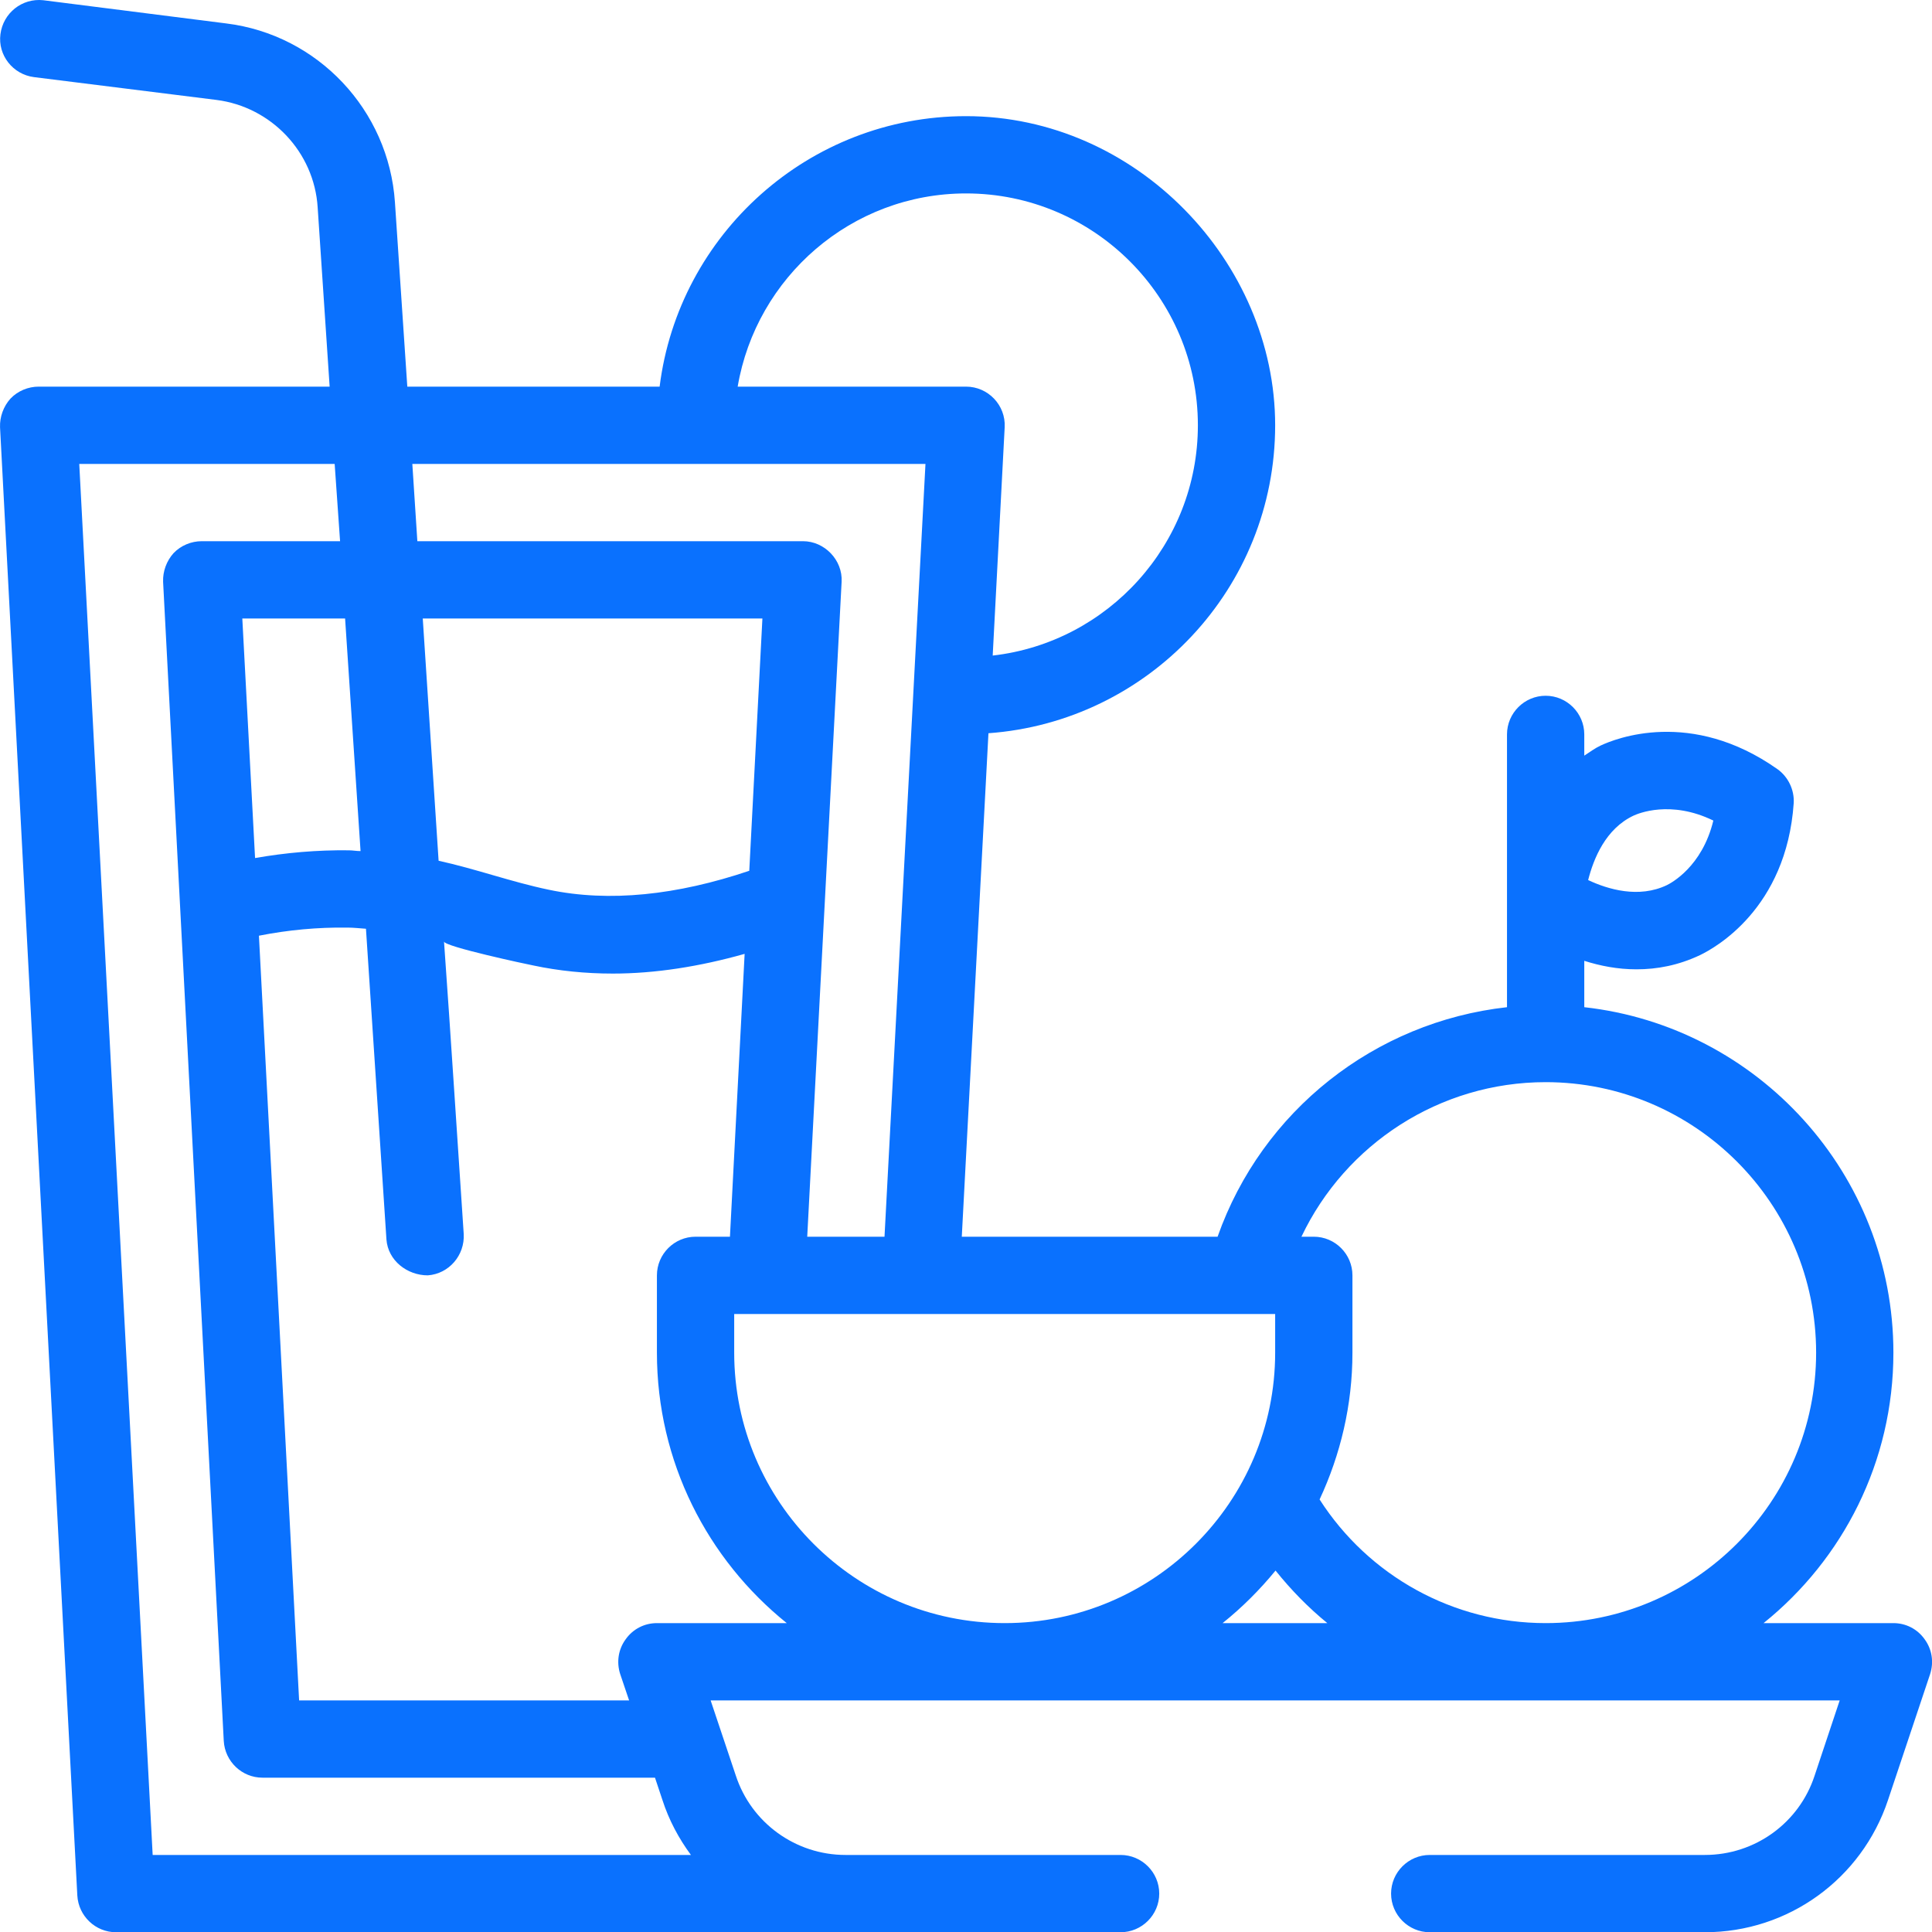 <svg width="50" height="50" viewBox="0 0 50 50" fill="none" xmlns="http://www.w3.org/2000/svg">
<path id="Vector" fill-rule="evenodd" clip-rule="evenodd" d="M49.811 42.426C49.621 42.156 49.321 42.006 49.001 42.006H45.641C47.691 40.356 49.001 37.836 49.001 35.006C49.001 30.386 45.491 26.566 41.001 26.066V24.866C41.411 24.996 41.861 25.086 42.351 25.086C42.881 25.086 43.431 24.986 44.001 24.716C44.371 24.536 46.231 23.526 46.421 20.786C46.441 20.446 46.281 20.106 46.001 19.906C43.761 18.326 41.801 19.116 41.421 19.296C41.271 19.366 41.141 19.466 41.001 19.556V19.006C41.001 18.456 40.551 18.006 40.001 18.006C39.451 18.006 39.001 18.456 39.001 19.006V26.066C35.581 26.446 32.661 28.746 31.511 32.006H24.891L25.581 18.976C29.721 18.676 33.001 15.226 33.001 11.006C33.001 6.786 29.411 3.006 25.001 3.006C20.931 3.006 17.561 6.066 17.071 10.006H10.541L10.221 5.236C10.061 2.846 8.221 0.896 5.851 0.606L1.121 0.006C0.571 -0.054 0.081 0.336 0.011 0.886C-0.059 1.426 0.331 1.926 0.881 1.996L5.601 2.586C7.021 2.766 8.131 3.936 8.221 5.366L8.531 10.006H1.001C0.731 10.006 0.461 10.116 0.271 10.316C0.091 10.516 -0.009 10.786 0.001 11.056L2.001 49.056C2.031 49.586 2.471 50.006 3.001 50.006H29.001C29.551 50.006 30.001 49.556 30.001 49.006C30.001 48.456 29.551 48.006 29.001 48.006H21.881C20.591 48.006 19.441 47.176 19.041 45.946L18.391 44.006H47.611L46.961 45.956C46.561 47.176 45.421 48.006 44.121 48.006H37.001C36.451 48.006 36.001 48.456 36.001 49.006C36.001 49.556 36.451 50.006 37.001 50.006H44.121C46.281 50.006 48.181 48.626 48.861 46.586L49.951 43.326C50.051 43.016 50.001 42.686 49.811 42.426ZM42.281 21.106C42.391 21.056 43.231 20.696 44.341 21.236C44.051 22.436 43.241 22.856 43.141 22.906C42.411 23.256 41.611 23.016 41.101 22.776C41.241 22.226 41.551 21.446 42.281 21.106ZM25.001 5.006C28.311 5.006 31.001 7.696 31.001 11.006C31.001 14.086 28.671 16.626 25.691 16.966L26.001 11.056C26.031 10.486 25.571 10.006 25.001 10.006H19.091C19.571 7.176 22.031 5.006 25.001 5.006ZM23.951 12.006L22.891 32.006H20.891C20.891 32.006 21.781 15.086 21.781 15.056C21.811 14.496 21.341 14.006 20.781 14.006H10.801L10.671 12.006H23.951ZM19.731 16.006L19.391 22.536C17.521 23.166 15.771 23.356 14.201 23.026C13.241 22.826 12.311 22.486 11.351 22.276L10.941 16.006H19.731ZM8.931 16.006L9.331 22.026C9.221 22.026 9.131 22.006 9.021 22.006C8.211 21.996 7.401 22.066 6.601 22.206L6.271 16.006H8.931ZM3.951 48.006L2.051 12.006H8.661L8.801 14.006H5.221C4.951 14.006 4.681 14.116 4.491 14.316C4.311 14.516 4.211 14.786 4.221 15.056L5.791 45.056C5.821 45.586 6.261 46.006 6.791 46.006H16.951L17.141 46.576C17.311 47.106 17.571 47.586 17.881 48.006H3.951ZM17.001 42.006C16.681 42.006 16.381 42.156 16.191 42.426C16.001 42.686 15.951 43.016 16.051 43.326L16.281 44.006H7.741L6.701 24.216C7.461 24.066 8.221 23.996 8.991 24.006C9.161 24.006 9.311 24.026 9.471 24.036L10.001 32.076C10.041 32.626 10.541 33.006 11.071 33.006C11.621 32.966 12.031 32.486 12.001 31.936C11.831 29.416 11.671 26.886 11.491 24.366C11.491 24.496 13.641 24.956 13.801 24.986C14.461 25.126 15.151 25.196 15.861 25.196C16.951 25.196 18.101 25.016 19.271 24.686L18.891 32.006H18.001C17.451 32.006 17.001 32.456 17.001 33.006V35.006C17.001 37.836 18.311 40.356 20.361 42.006H17.001ZM26.001 42.006C22.141 42.006 19.001 38.866 19.001 35.006V34.006H33.001V35.006C33.001 38.866 29.861 42.006 26.001 42.006ZM31.641 42.006C32.151 41.596 32.601 41.146 33.011 40.646C33.411 41.146 33.861 41.606 34.351 42.006H31.641ZM40.001 42.006C37.611 42.006 35.421 40.786 34.151 38.806C34.691 37.646 35.001 36.366 35.001 35.006V33.006C35.001 32.456 34.551 32.006 34.001 32.006H33.681C34.821 29.606 37.261 28.006 40.001 28.006C43.861 28.006 47.001 31.146 47.001 35.006C47.001 38.866 43.861 42.006 40.001 42.006Z" fill="#0A71FE"/>
</svg>
